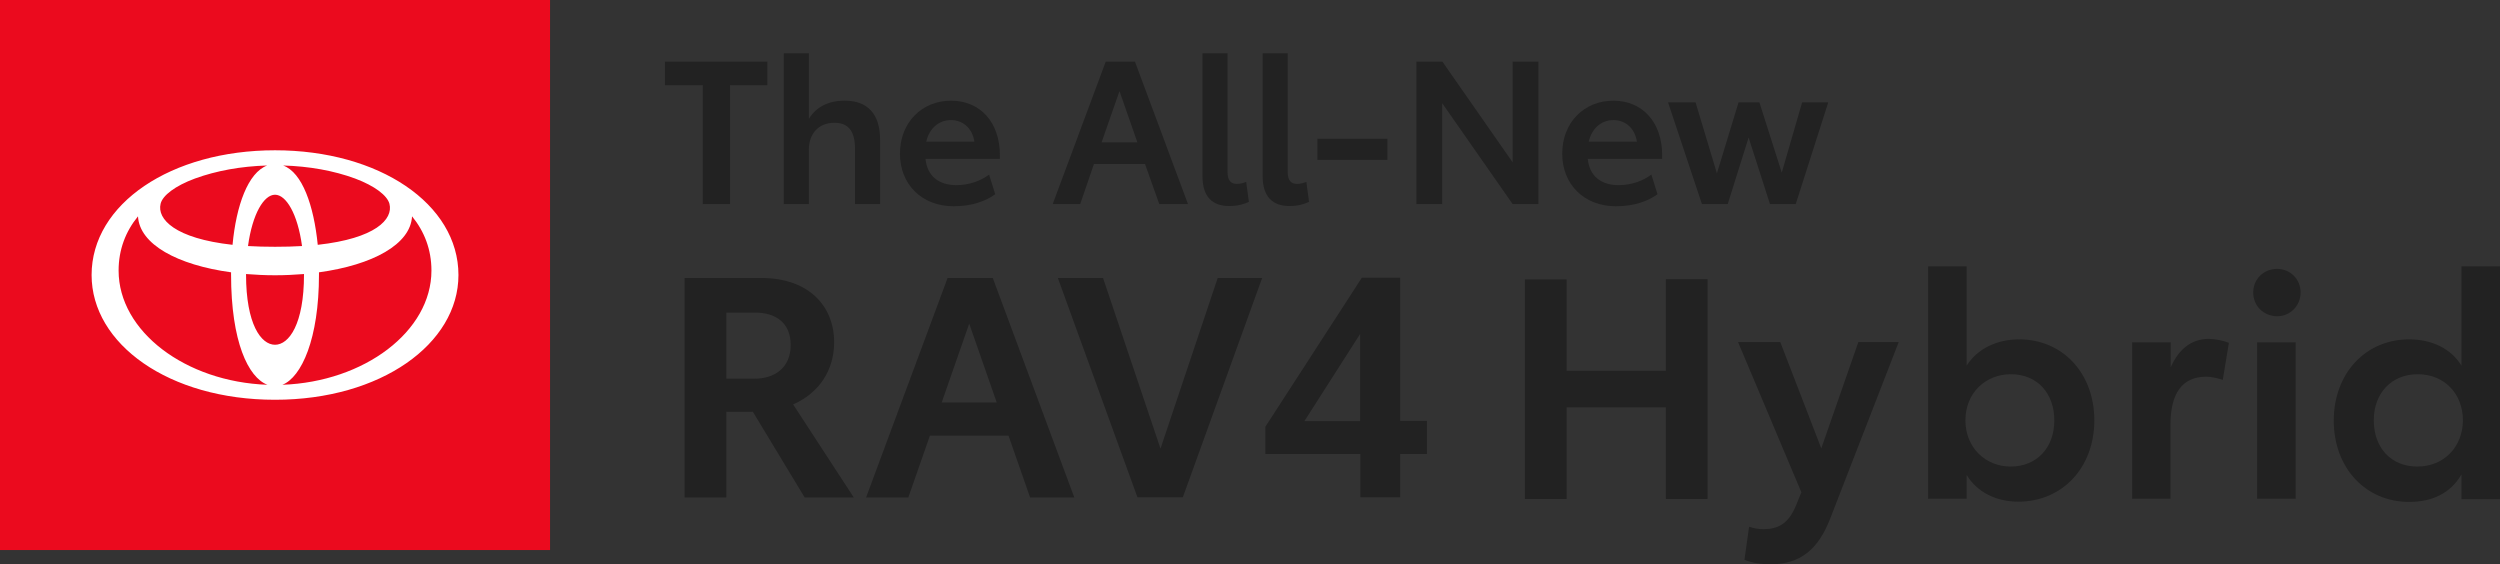 <?xml version="1.0" encoding="utf-8"?>
<!-- Generator: Adobe Illustrator 23.0.3, SVG Export Plug-In . SVG Version: 6.00 Build 0)  -->
<svg version="1.1" id="Layer_1" xmlns="http://www.w3.org/2000/svg" xmlns:xlink="http://www.w3.org/1999/xlink" x="0px" y="0px"
	 viewBox="0 0 1018.1 229.8" style="enable-background:new 0 0 1018.1 229.8;" xml:space="preserve">
<rect x="0" y="0" width="1018.1" height="229.8" fill="#333333" stroke="none"/>
<style type="text/css">
	.st0{fill:#EB0A1E;}
	.st1{fill:none;}
	.st2{fill:#FFFFFF;}
	.st3{fill:#222222;}
</style>
<path class="st0" d="M0,0h224v224H0V0z"/>
<g>
	<path class="st1" d="M123.8,111.8v-0.2c-3.8,0.3-7.7,0.5-11.8,0.5s-8-0.2-11.8-0.5v0.2c0,20.2,6.1,28.6,11.8,28.6
		S123.8,132,123.8,111.8z"/>
	<path class="st1" d="M94.7,99.7c1.5-16,6.3-29.4,14.1-32.3c-10.6,0.3-20.6,2.1-29.4,5.3c-8.1,3-13.2,6.9-14,10.3
		C63.9,89.2,71.2,97.1,94.7,99.7z"/>
	<path class="st1" d="M94.1,111.8v-0.9c-21.9-3-37.3-11.4-37.9-22.8c-5,6.1-7.9,13.5-7.9,22.1c0,24.7,27.2,45.3,60.6,46.5
		C101.1,153.7,94.1,139.2,94.1,111.8z"/>
	<path class="st1" d="M129.9,110.9v0.9c0,26.2-7.1,41.8-14.9,44.9c33.4-1.2,60.7-21.8,60.7-46.5c0-8.6-2.9-16-7.9-22.1
		C167.2,99.5,151.8,107.9,129.9,110.9z"/>
	<path class="st1" d="M101,100.2c3.4,0.2,7,0.3,11,0.3s7.6-0.1,11-0.3c-1.8-13.2-6.5-20.9-11-20.9S102.8,87,101,100.2z"/>
	<path class="st1" d="M129.4,99.7c23.5-2.6,30.8-10.4,29.2-16.7c-0.9-3.4-6-7.3-14-10.3c-8.7-3.2-18.7-5-29.3-5.3
		C123.1,70.2,127.8,83.7,129.4,99.7z"/>
	<path class="st2" d="M112,61.2C69.7,61.2,37.3,83,37.3,112c0,28.1,31.5,50.8,74.7,50.8c43.1,0,74.7-22.8,74.7-50.8
		C186.7,83,154.3,61.2,112,61.2z M144.6,72.7c8,3,13.1,6.9,14,10.3c1.6,6.3-5.7,14.1-29.2,16.7c-1.6-16-6.3-29.5-14.1-32.3
		C125.9,67.7,135.9,69.5,144.6,72.7z M123,100.2c-3.4,0.2-7,0.3-11,0.3s-7.6-0.1-11-0.3c1.8-13.2,6.5-20.9,11-20.9
		S121.2,87,123,100.2z M65.4,83c0.8-3.4,5.9-7.3,14-10.3c8.8-3.2,18.8-5,29.4-5.3c-7.8,2.9-12.6,16.3-14.1,32.3
		C71.2,97.1,63.9,89.2,65.4,83z M48.3,110.2c0-8.6,2.9-16,7.9-22.1c0.6,11.4,16,19.8,37.9,22.8v0.9c0,27.4,7,41.9,14.8,44.9
		C75.5,155.5,48.3,134.9,48.3,110.2z M100.2,111.8v-0.2c3.8,0.3,7.7,0.5,11.8,0.5s8-0.2,11.8-0.5v0.2c0,20.2-6.1,28.6-11.8,28.6
		S100.2,132,100.2,111.8z M115,156.7C115,156.7,115,156.7,115,156.7L115,156.7C115,156.7,115,156.7,115,156.7
		c7.8-3.1,14.9-18.7,14.9-44.9v-0.9c21.9-3,37.3-11.4,37.9-22.8c5,6.1,7.9,13.5,7.9,22.1C175.7,134.9,148.4,155.5,115,156.7z"/>
	<polygon class="st2" points="115,156.7 115,156.7 115,156.7 	"/>
</g>
<g>
	<path class="st3" d="M339.7,139.4c0-15-10.6-26.2-29.7-26.2h-31.2v89.4h17v-34.9h10.8l21.1,34.9h20L323,164.7
		C333.9,159.9,339.7,150.4,339.7,139.4z M307.5,127.3c8.1,0,14.5,3.9,14.5,13.2c0,9.4-6.7,13.7-14.6,13.7h-11.6v-26.9"/>
	<path class="st3" d="M385.9,113.2l-33.2,89.4h17.2l8.8-25.2h32h0l8.8,25.2h18l-33.2-89.4H385.9z M383.5,163.9l11.2-32.1l11.2,32.1
		H383.5z"/>
	<polygon class="st3" points="472.6,182.7 449.2,113.2 430.8,113.2 463.2,202.5 481.7,202.5 514,113.2 495.9,113.2 	"/>
	<path class="st3" d="M570.2,113.1h-15.6l-39.3,60.7v11.1h38.6h0.1v17.6h16.2v-17.6h10.9v-13.5h-10.9V113.1z M553.9,171.5h-22.7
		l22.7-35.5V171.5z"/>
	<polygon class="st3" points="286.2,83.1 297.3,83.1 297.3,34.7 312.5,34.7 312.5,25.1 270.8,25.1 270.8,34.7 286.2,34.7 	"/>
	<path class="st3" d="M358.4,83.1V56.8c0-10.4-5.1-15.9-14.6-15.8c-6.4,0-11.5,2.6-14.4,7.4V21.7h-10.2v61.4h10.2V61
		c0-6.7,4.1-11,10.4-11c5.7,0,8.4,3.4,8.4,10.7v22.4H358.4z"/>
	<path class="st3" d="M388.4,84c7.3,0,13.1-2.1,16.9-4.9l-2.5-8c-3.2,2.4-7.9,4.3-13.3,4.3c-7.2,0-11.9-3.7-12.6-10.7h30.3v-1.5
		c0-13.4-8-22.2-19.9-22.2c-11.8,0-20.8,8.8-20.8,21.6C366.5,74.9,375.2,84,388.4,84z M387.3,48.9c5,0,8.8,3.6,9.5,8.8h-19.6
		C378.4,52.4,382.2,48.9,387.3,48.9z"/>
	<path class="st3" d="M445.5,66.8h20.8l5.8,16.3h11.7l-21.6-58h-11.9l-21.6,58h11.2L445.5,66.8z M455.9,37.1l7.3,20.9l0,0h-14.6
		L455.9,37.1z"/>
	<path class="st3" d="M500.8,83.9c3.5,0,6.1-0.9,7.8-1.7l-1.1-8.1c-0.9,0.3-2.3,0.8-3.8,0.8c-2.4,0-3.8-1.4-3.8-4.8V21.7h-10.2v50.1
		C489.7,80.2,493.8,84,500.8,83.9z"/>
	<path class="st3" d="M525.3,83.9c3.5,0,6.1-0.9,7.8-1.7l-1.1-8.1c-0.9,0.3-2.3,0.8-3.8,0.8c-2.4,0-3.8-1.4-3.8-4.8V21.7h-10.2v50.1
		C514.2,80.2,518.4,84,525.3,83.9z"/>
	<polygon class="st3" points="565,56.5 536.5,56.5 536.5,65.1 565,65.1 	"/>
	<polygon class="st3" points="616,25.1 616,66.1 587.4,25.1 576.8,25.1 576.8,83.1 587.3,83.1 587.3,42 616,83.1 626.5,83.1 
		626.5,25.1 626.5,25.1 	"/>
	<path class="st3" d="M657,41c-11.8,0-20.8,8.8-20.8,21.6c0,12.3,8.7,21.4,21.9,21.4c7.3,0,13.1-2.1,16.9-4.9l-2.5-8
		c-3.2,2.4-7.9,4.3-13.3,4.3c-7.2,0-11.9-3.7-12.6-10.7h30.3v-1.5C676.9,49.8,668.9,41,657,41z M647,57.7c1.2-5.3,5-8.8,10.1-8.8
		c5,0,8.8,3.6,9.5,8.8H647z"/>
	<polygon class="st3" points="744.5,41.7 733.9,41.7 725.6,70.3 716.5,41.7 708,41.7 699.2,70.6 690.5,41.7 679.3,41.7 693.1,83.1 
		703.6,83.1 712.1,56 720.8,83.1 731.3,83.1 744.5,41.8 	"/>
</g>
<path class="st3" d="M695.4,113.8v89.4h-17v-37.3H638v37.3h-17v-89.4h17V151h40.4v-37.3H695.4z"/>
<path class="st3" d="M773.2,139.4L745.4,211c-4.8,12.5-12,18.8-24.4,18.8c-3.4,0-7-0.4-10.6-1.8l1.9-13.5c1.8,0.6,3.7,1,5.8,1
	c5.8,0,10.1-2.1,13.1-9.2l2.4-5.8l-25.8-61.2H725l16.7,43.3l15.1-43.3H773.2z"/>
<path class="st3" d="M822.3,138.2c-9.1,0-17,3.8-21.4,10.7v-40.4h-15.7v94.6h15.7v-9.7c4.3,7.2,12.3,10.9,21,10.9
	c18.1,0,31-14,31-33.1C852.9,152,840,138.2,822.3,138.2z M818.8,190c-10.2,0-18.4-7.7-18.4-18.8c0-11.3,8.3-18.8,18.5-18.8
	c10.7,0,17.7,7.7,17.7,18.8C836.6,182.5,829.3,190,818.8,190z"/>
<path class="st3" d="M907.7,139.6l-2.5,15.1c-1.9-0.6-4.4-1.3-6.7-1.3c-9.9,0-14.6,6.9-14.6,19.6v30.1h-15.6v-63.7H884v10.2
	c3.7-8.4,9.3-11.6,15.6-11.6C902.6,138.1,905.3,138.7,907.7,139.6z"/>
<path class="st3" d="M917.6,119.1c0-5.4,4.2-9.6,9.7-9.6c5.4,0,9.6,4.2,9.6,9.6s-4.2,9.7-9.6,9.7
	C921.7,128.7,917.6,124.5,917.6,119.1z M919.2,139.4h15.7v63.7h-15.7V139.4z"/>
<path class="st3" d="M1002.4,108.5v40.4c-4.2-6.9-12-10.7-21.3-10.7c-17.7,0-30.7,13.8-30.7,33.1c0,19.3,13,33.1,30.7,33.1
	c9.3,0,16.9-3.5,21.3-11.2v10.1h15.7v-94.8H1002.4z M984.4,190c-10.6,0-17.7-7.6-17.7-18.8c0-11.2,7.3-18.8,17.9-18.8
	c10.7,0,18.4,7.8,18.4,18.8C1002.9,182.1,995.2,190,984.4,190z"/>
</svg>
